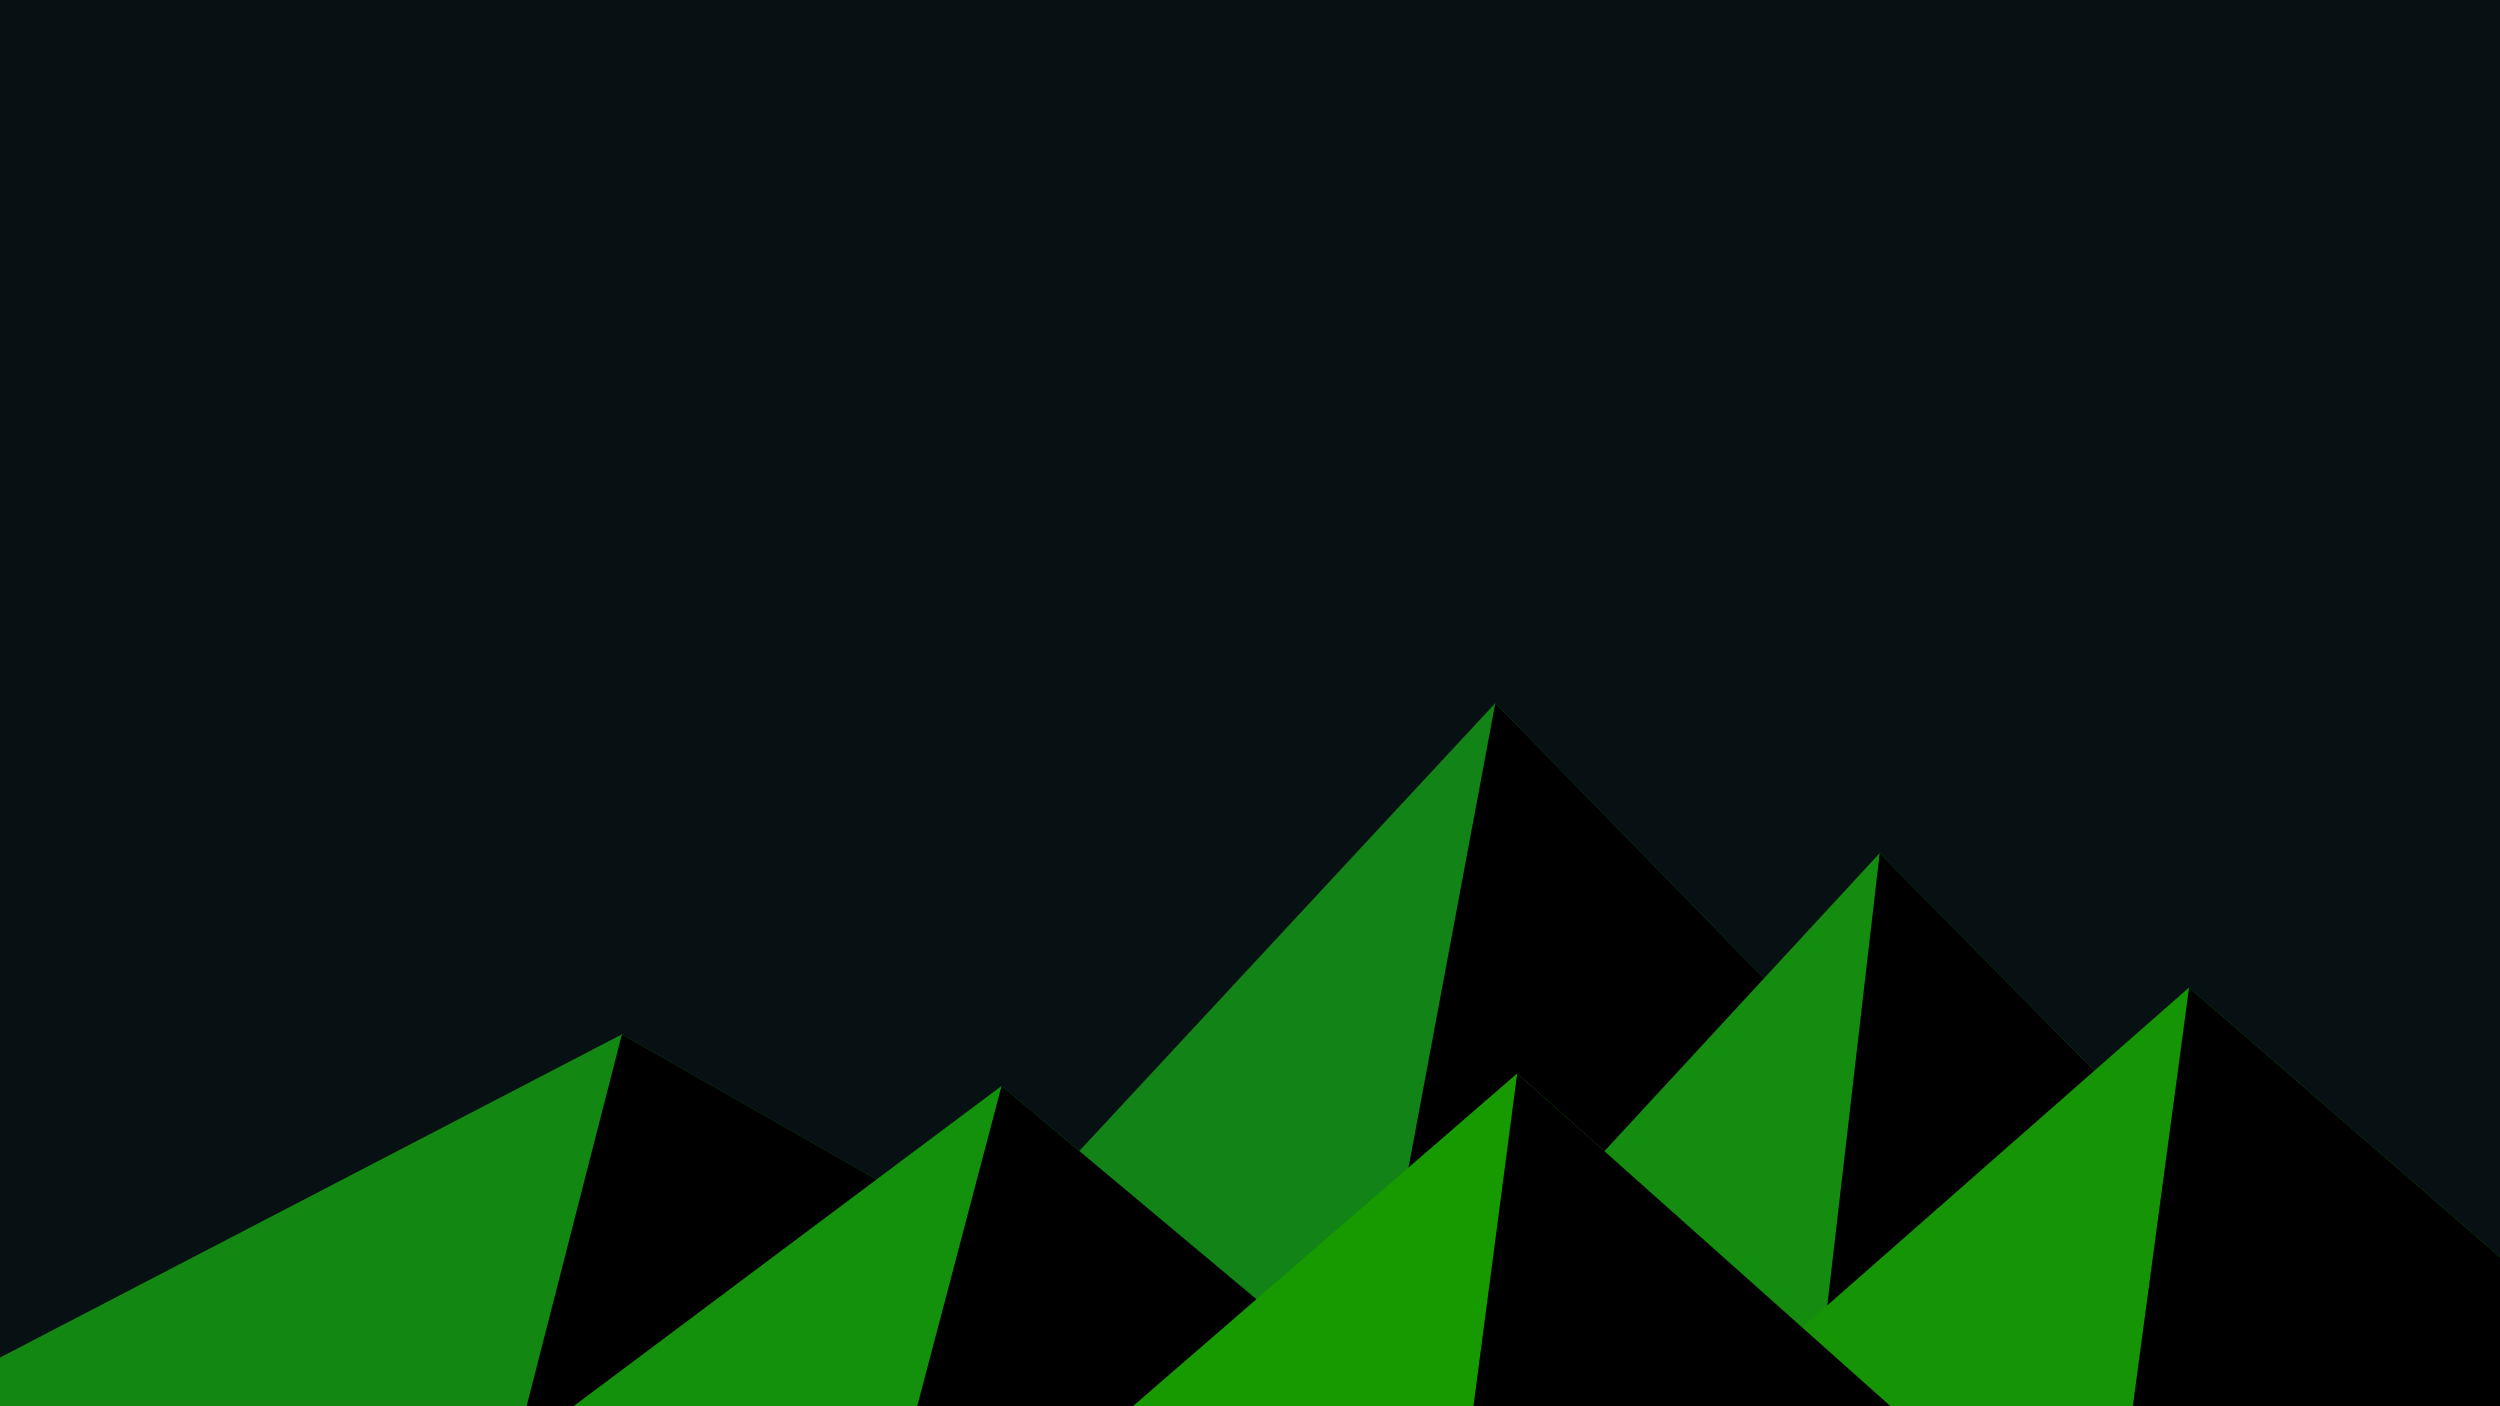 ﻿<svg xmlns='http://www.w3.org/2000/svg' viewBox='0 0 1600 900'><rect fill='#071013' width='1600' height='900'/><polygon fill='#128316' points='957 450 539 900 1396 900'/><polygon fill='#000000' points='957 450 872.9 900 1396 900'/><polygon fill='#128813' points='-60 900 398 662 816 900'/><polygon fill='#000000' points='337 900 398 662 816 900'/><polygon fill='#138c10' points='1203 546 1552 900 876 900'/><polygon fill='#000000' points='1203 546 1552 900 1162 900'/><polygon fill='#14910c' points='641 695 886 900 367 900'/><polygon fill='#000000' points='587 900 641 695 886 900'/><polygon fill='#159506' points='1710 900 1401 632 1096 900'/><polygon fill='#000000' points='1710 900 1401 632 1365 900'/><polygon fill='#179a00' points='1210 900 971 687 725 900'/><polygon fill='#000000' points='943 900 1210 900 971 687'/></svg>
